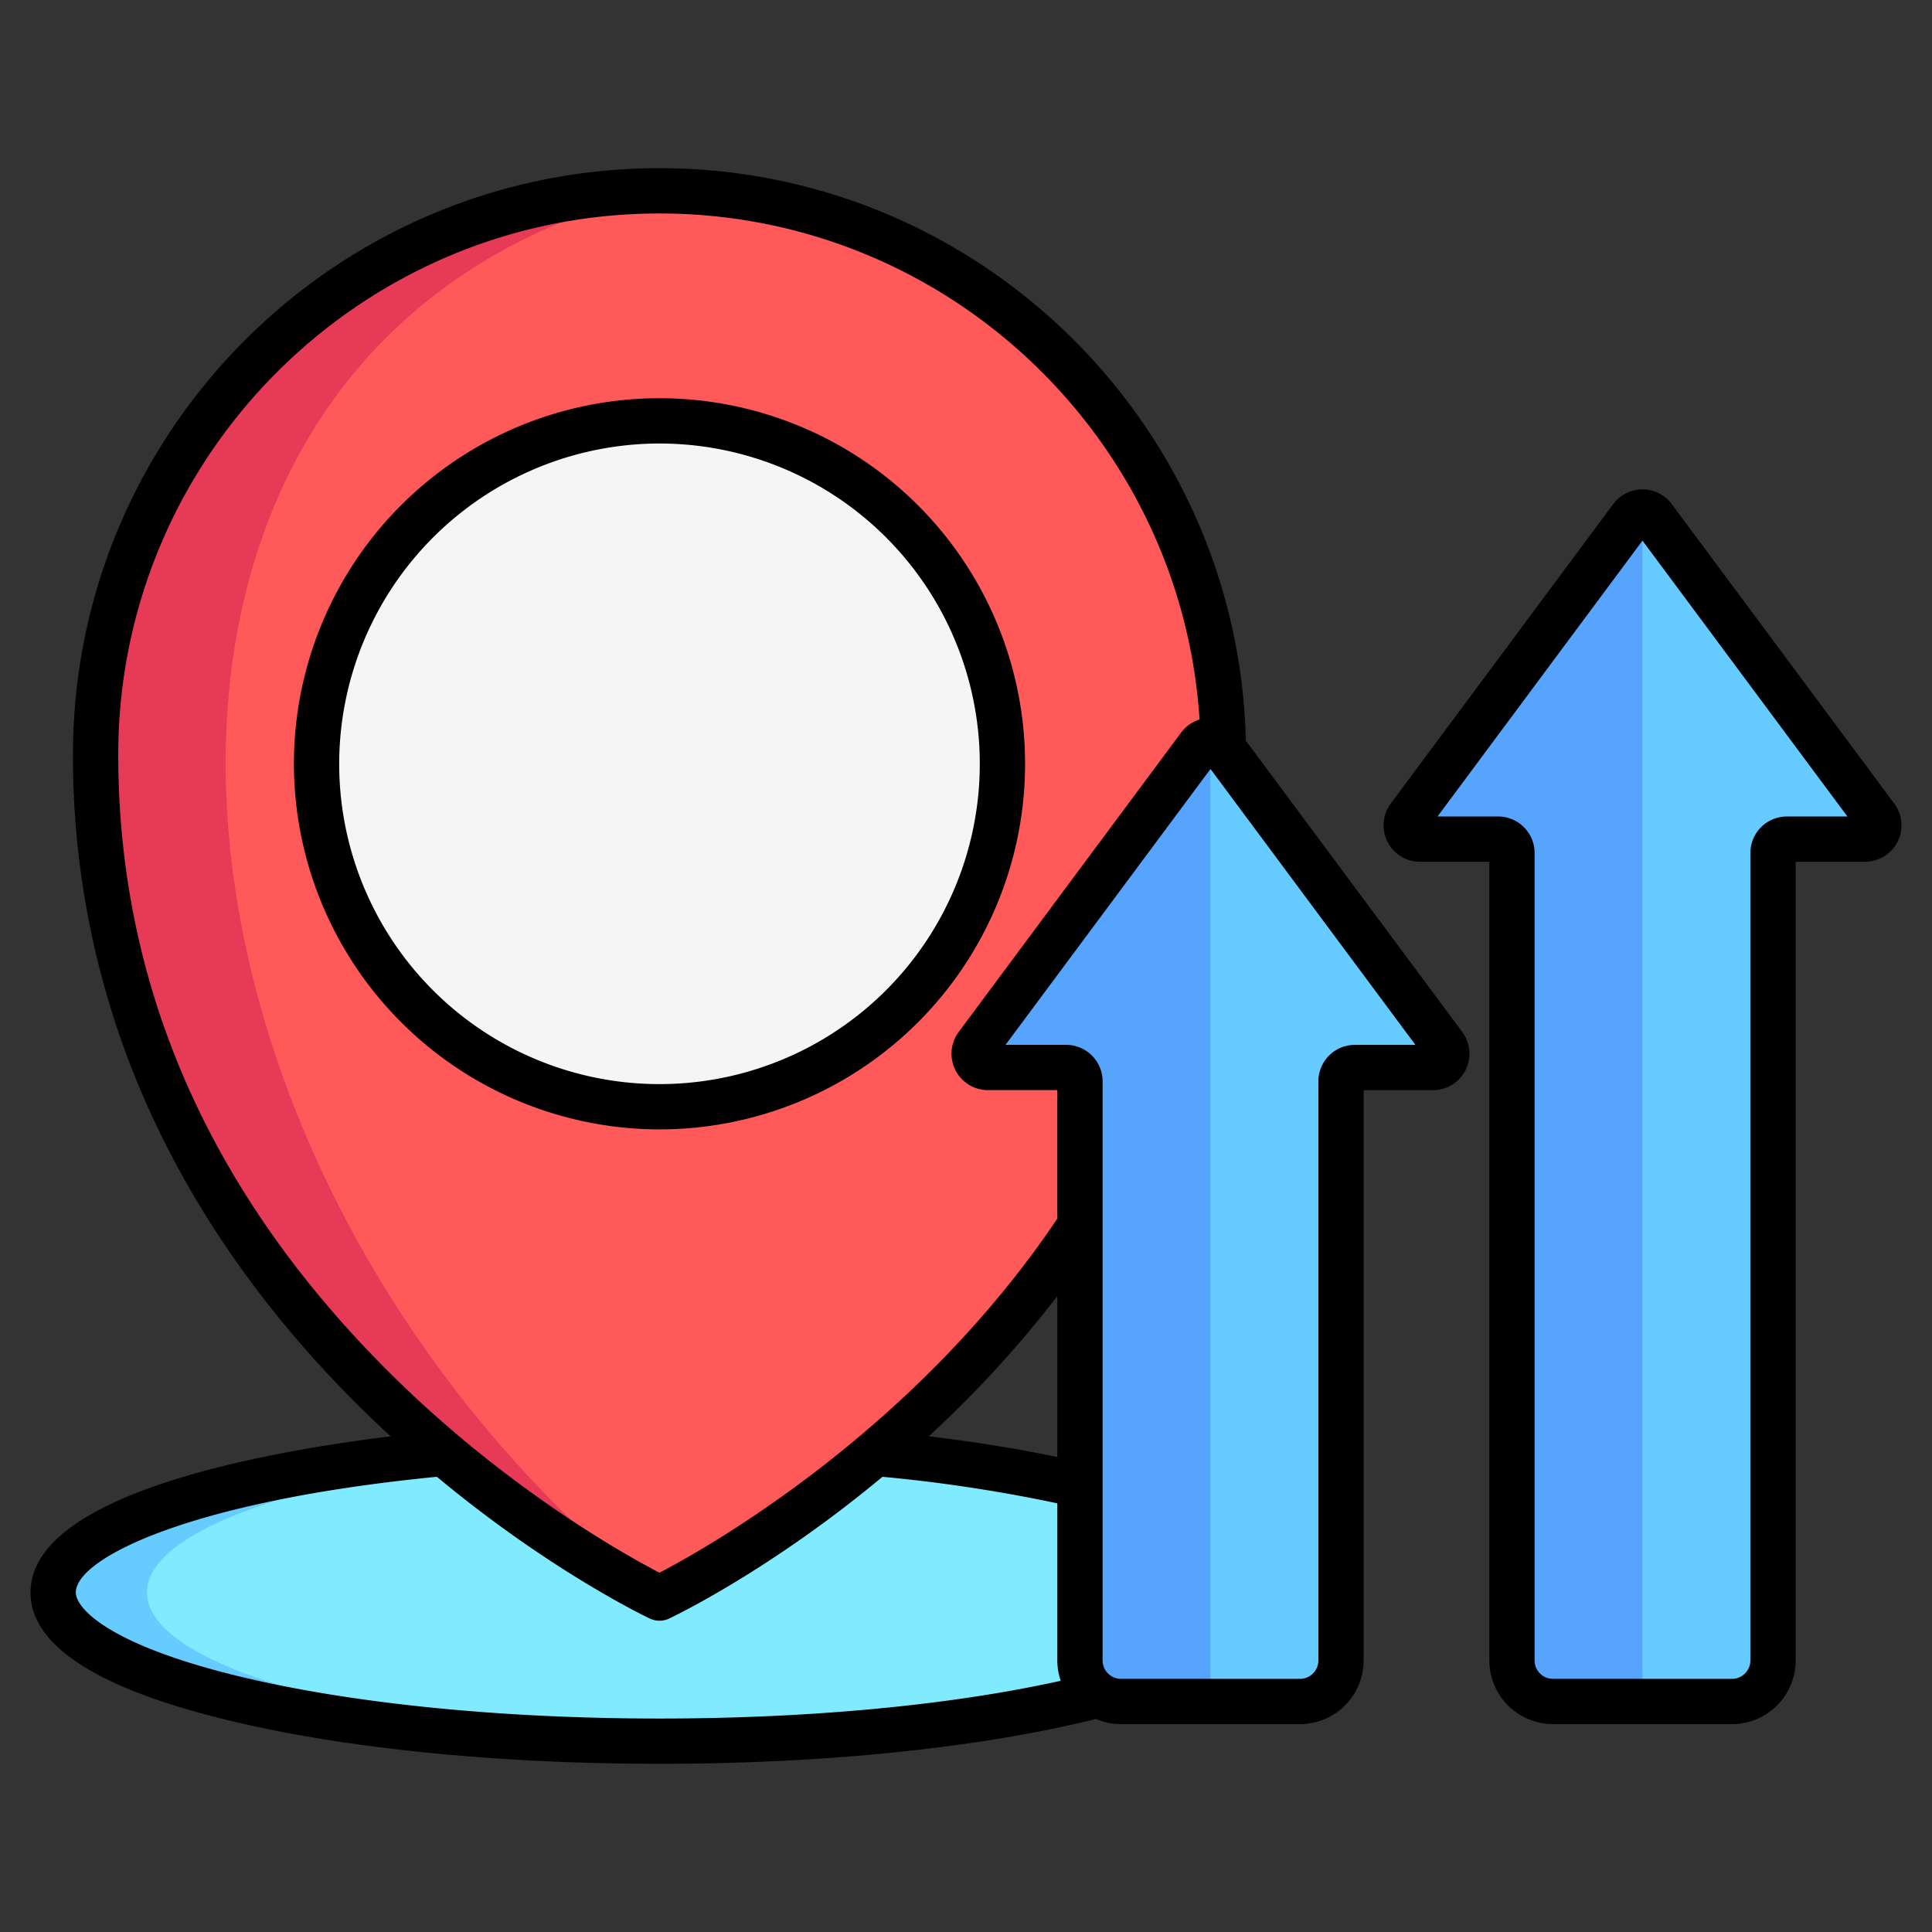 <svg viewBox="0 0 512 512" xmlns="http://www.w3.org/2000/svg"><rect x="0" y="0" width="512" height="512" fill="#333333" stroke="none"/><g id="Layer_1" data-name="Layer 1"><path d="m335.451 422.007c0 21.772-71.938 39.422-160.679 39.422s-160.679-17.65-160.679-39.422 71.939-39.421 160.679-39.421 160.679 17.65 160.679 39.421z" fill="#80eaff"/><path d="m187.2 461.312q-6.153.115-12.429.117c-88.74 0-160.679-17.65-160.679-39.422s71.939-39.421 160.679-39.421q6.273 0 12.429.117c-82.933 1.556-148.25 18.559-148.25 39.3s65.318 37.753 148.25 39.309z" fill="#6cf"/><path d="m174.772 423.5s-149.435-70.675-149.435-223.494a149.435 149.435 0 0 1 298.87 0c0 152.819-149.435 223.494-149.435 223.494z" fill="#ff5959"/><path d="m174.772 423.5s-149.435-70.675-149.435-223.494a149.437 149.437 0 0 1 149.435-149.435c-160.679 38.286-145.7 256.215 0 372.929z" fill="#e63a57"/><path d="m265.654 202.416a90.882 90.882 0 1 1 -90.882-90.882 90.882 90.882 0 0 1 90.882 90.882z" fill="#f5f5f5"/><path d="m282.543 282.9h-20.724a3.657 3.657 0 0 1 -2.935-5.838l58.972-79.378a3.656 3.656 0 0 1 5.87 0l58.974 79.374a3.657 3.657 0 0 1 -2.935 5.838h-20.727a3.657 3.657 0 0 0 -3.657 3.656v153.487a10.871 10.871 0 0 1 -10.872 10.872h-47.437a10.872 10.872 0 0 1 -10.872-10.872v-153.487a3.656 3.656 0 0 0 -3.657-3.652zm118.139-56.863v214.002a10.871 10.871 0 0 0 10.872 10.872h47.437a10.872 10.872 0 0 0 10.872-10.872v-214.006a3.657 3.657 0 0 1 3.657-3.657h20.724a3.657 3.657 0 0 0 2.935-5.837l-58.971-79.379a3.657 3.657 0 0 0 -5.871 0l-58.971 79.379a3.656 3.656 0 0 0 2.935 5.837h20.724a3.657 3.657 0 0 1 3.657 3.657z" fill="#6cf"/><path d="m320.791 450.912h-23.719a10.873 10.873 0 0 1 -10.872-10.873v-153.487a3.656 3.656 0 0 0 -3.657-3.656h-20.723a3.657 3.657 0 0 1 -2.936-5.838l58.972-79.378a3.634 3.634 0 0 1 2.935-1.476zm114.481-315.228a3.634 3.634 0 0 0 -2.935 1.476l-58.971 79.378a3.657 3.657 0 0 0 2.935 5.838h20.724a3.657 3.657 0 0 1 3.657 3.657v214.006a10.872 10.872 0 0 0 10.872 10.873h23.718z" fill="#57a4ff"/><path d="m330.16 196.278c-1.987-83.992-70.928-151.707-155.389-151.707-85.707 0-155.434 69.728-155.434 155.435a226.879 226.879 0 0 0 23.978 102.068c12.692 25.471 30.366 49.447 52.531 71.264q3.852 3.792 7.684 7.307c-33.53 4.114-95.437 15.255-95.437 41.362 0 13.958 17.371 25.3 51.632 33.7 30.8 7.558 71.66 11.72 115.046 11.72 43.8 0 84.8-4.216 115.673-11.878a16.762 16.762 0 0 0 6.628 1.361h47.437a16.891 16.891 0 0 0 16.872-16.872v-151.138h18.381a9.657 9.657 0 0 0 7.752-15.416zm-298.823 3.728c0-79.09 64.345-143.435 143.434-143.435 75.954 0 138.3 59.344 143.124 134.1a9.678 9.678 0 0 0 -4.856 3.434l-58.972 79.375a9.657 9.657 0 0 0 7.752 15.416h18.381v34.046c-37.935 56.476-92.976 87.349-105.431 93.842-8.985-4.674-40.085-21.975-70.786-52.273-48.204-47.574-72.646-102.922-72.646-164.505zm248.863 186.121c-10.439-2.188-21.835-4.026-34.075-5.494a295.569 295.569 0 0 0 34.075-37.147zm-217.616 57.928c-33.542-8.229-42.491-17.731-42.491-22.048 0-8.913 29.731-24.183 95.688-30.642 29.853 24.837 55.142 36.956 56.425 37.563a6 6 0 0 0 5.131 0c1.713-.81 26.959-12.953 56.529-37.56a403.406 403.406 0 0 1 46.334 7.032v41.64a16.774 16.774 0 0 0 .9 5.382c-29.123 6.471-66.474 10.007-106.325 10.007-42.455 0-82.296-4.039-112.191-11.374zm296.454-167.155a9.668 9.668 0 0 0 -9.657 9.656v153.484a4.878 4.878 0 0 1 -4.872 4.872h-47.437a4.878 4.878 0 0 1 -4.872-4.872v-153.488a9.668 9.668 0 0 0 -9.657-9.656h-16.064l54.312-73.106 54.309 73.11zm142.962-63.94-58.971-79.377a9.656 9.656 0 0 0 -15.5 0l-58.972 79.379a9.657 9.657 0 0 0 7.752 15.415h18.381v211.663a16.891 16.891 0 0 0 16.872 16.872h47.437a16.891 16.891 0 0 0 16.872-16.872v-211.664h18.38a9.657 9.657 0 0 0 7.749-15.416zm-28.475 3.416a9.668 9.668 0 0 0 -9.657 9.657v214.007a4.877 4.877 0 0 1 -4.872 4.872h-47.442a4.877 4.877 0 0 1 -4.872-4.872v-214.007a9.668 9.668 0 0 0 -9.658-9.657h-16.063l54.311-73.106 54.311 73.106zm-298.754 82.924a96.882 96.882 0 1 0 -96.881-96.884 96.993 96.993 0 0 0 96.881 96.884zm0-181.764a84.882 84.882 0 1 1 -84.881 84.88 84.978 84.978 0 0 1 84.881-84.882z"/></g></svg>